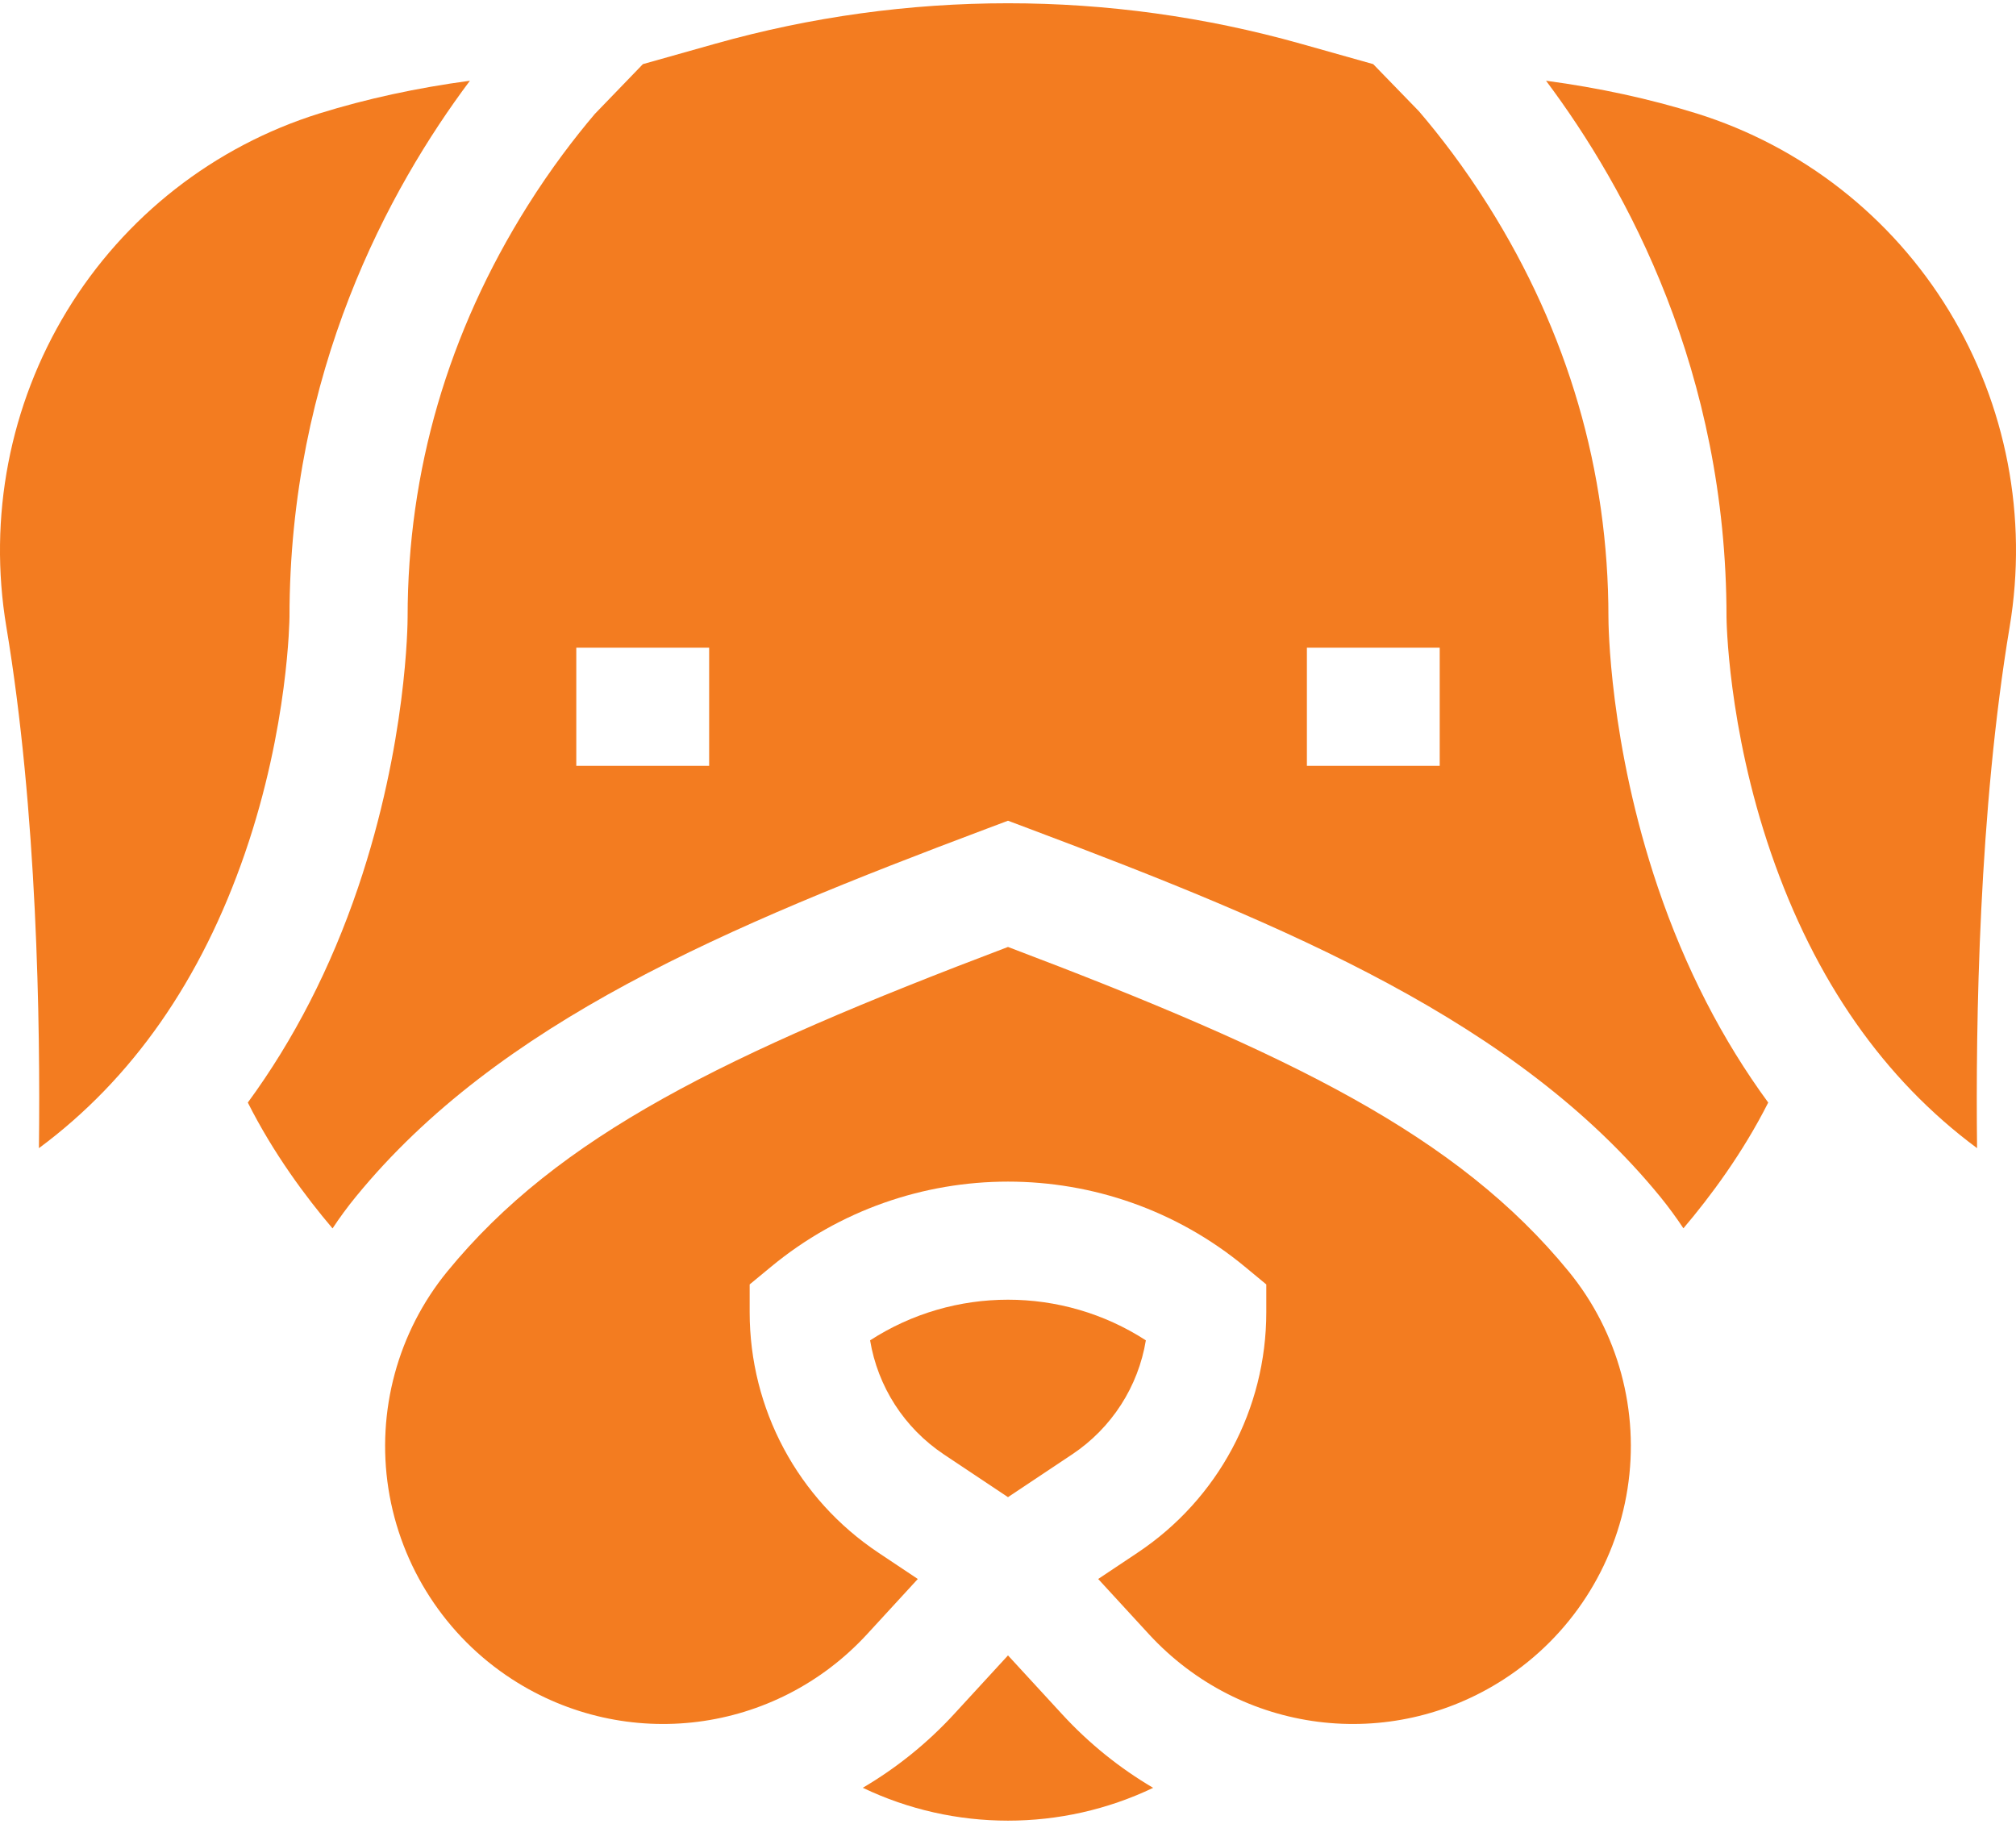 <svg width="42" height="38" viewBox="0 0 42 38" fill="none" xmlns="http://www.w3.org/2000/svg">
<path d="M34.541 18.493C33.52 15.483 33.509 12.963 33.509 12.857C33.509 9.812 32.668 6.928 31.009 4.288C30.502 3.481 29.991 2.82 29.562 2.319L28.608 1.336L27.099 0.911C23.109 -0.213 18.891 -0.213 14.902 0.911L13.394 1.336L12.392 2.374C11.972 2.869 11.48 3.51 10.991 4.288C9.333 6.928 8.492 9.812 8.492 12.857C8.492 12.963 8.48 15.483 7.459 18.493C6.89 20.169 6.118 21.669 5.163 22.971C5.695 24.028 6.366 24.932 6.928 25.593C7.078 25.365 7.241 25.144 7.415 24.931C10.394 21.29 15.134 19.304 20.567 17.262L21 17.099L21.433 17.262C26.867 19.304 31.607 21.29 34.586 24.931C34.759 25.144 34.921 25.364 35.071 25.591C35.634 24.928 36.307 24.023 36.838 22.971C35.883 21.669 35.11 20.169 34.541 18.493ZM14.774 15.955H12.006V13.494H14.774V15.955ZM29.994 15.955H27.227V13.494H29.994V15.955Z" fill="#F37C20"/>
<path d="M24.024 37.248C23.332 36.841 22.69 36.328 22.122 35.709L21 34.489L19.879 35.709C19.31 36.328 18.667 36.84 17.975 37.247C19.879 38.16 22.12 38.16 24.024 37.248Z" fill="#F37C20"/>
<path d="M33.907 31.016C34.16 29.401 33.713 27.751 32.681 26.49C30.368 23.663 26.91 21.967 21 19.729C15.09 21.968 11.632 23.663 9.319 26.49C8.287 27.751 7.84 29.401 8.092 31.016C8.347 32.643 9.285 34.089 10.666 34.984C13.04 36.522 16.153 36.127 18.067 34.044L19.121 32.897L18.3 32.349C16.621 31.23 15.618 29.357 15.618 27.339V26.76L16.065 26.391C18.924 24.027 23.076 24.027 25.935 26.391L26.381 26.76V27.339C26.381 29.357 25.379 31.23 23.7 32.349L22.879 32.897L23.933 34.044C25.847 36.127 28.96 36.522 31.334 34.984C32.715 34.089 33.653 32.643 33.907 31.016Z" fill="#F37C20"/>
<path d="M23.872 27.925C22.129 26.796 19.87 26.796 18.127 27.925C18.287 28.888 18.837 29.75 19.665 30.302L21 31.192L22.335 30.302C23.163 29.75 23.713 28.888 23.872 27.925Z" fill="#F37C20"/>
<path d="M41.189 23.921C41.158 21.312 41.226 16.901 41.868 13.058C42.249 10.778 41.8 8.441 40.604 6.475C39.406 4.508 37.538 3.048 35.345 2.363C34.367 2.059 33.319 1.831 32.209 1.682C33.901 3.941 35.969 7.747 35.969 12.858C35.969 12.878 35.988 15.136 36.896 17.773C37.809 20.424 39.249 22.484 41.189 23.921Z" fill="#F37C20"/>
<path d="M5.104 17.773C6.012 15.136 6.03 12.878 6.031 12.855C6.031 7.746 8.098 3.941 9.79 1.682C8.681 1.831 7.633 2.059 6.655 2.363C4.461 3.048 2.594 4.508 1.396 6.475C0.2 8.441 -0.249 10.778 0.132 13.058C0.774 16.901 0.842 21.312 0.811 23.921C2.751 22.484 4.191 20.424 5.104 17.773Z" fill="#F37C20"/>
</svg>
